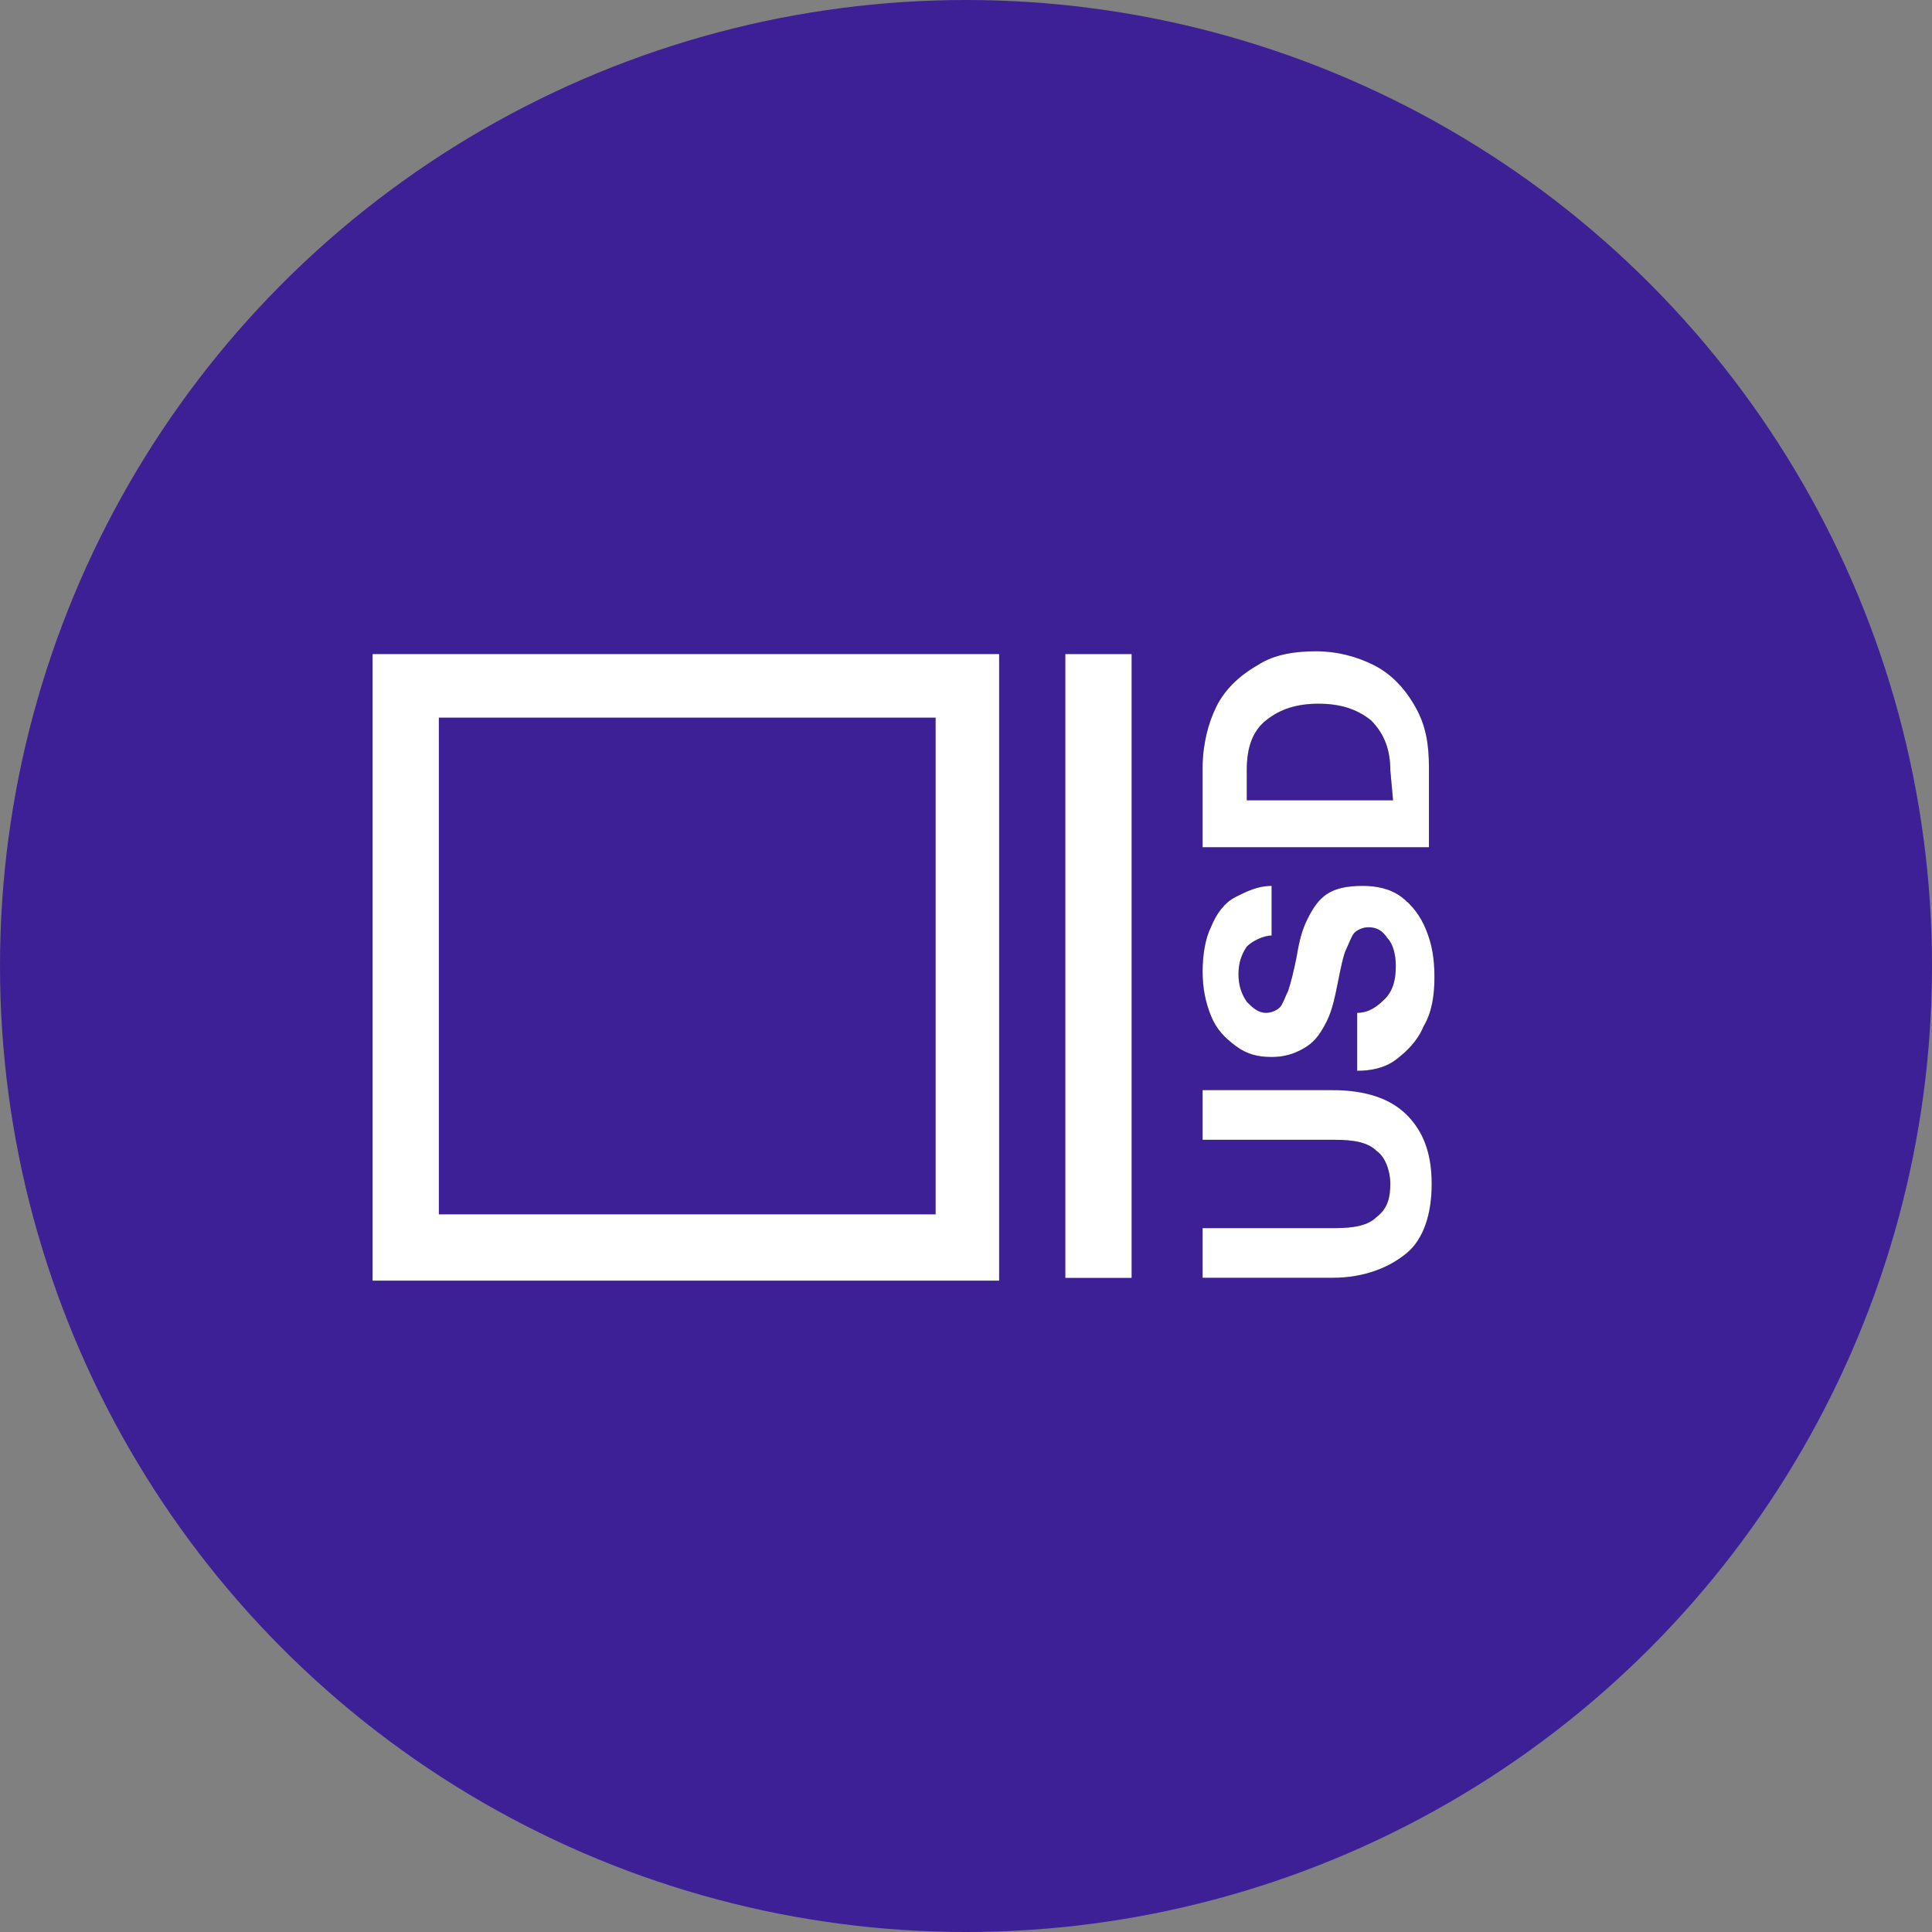 <?xml version="1.0" encoding="utf-8"?>
<!-- Generator: Adobe Illustrator 19.0.0, SVG Export Plug-In . SVG Version: 6.00 Build 0)  -->
<svg version="1.1" id="Layer_1" xmlns="http://www.w3.org/2000/svg" xmlns:xlink="http://www.w3.org/1999/xlink" x="0px" y="0px"
	 viewBox="0 0 70 70" style="enable-background:new 0 0 70 70;" xml:space="preserve">
<rect x="0" y="0" width="70" height="70" fill="#808080" stroke="none"/>
<style type="text/css">
	.st0{fill:#3D2096;}
	.st1{fill:#FFFFFF;}
</style>
<title>oDOT icon</title>
<g id="Main">
	<g>
		<circle class="st0" cx="35" cy="35" r="35"/>
	</g>
	<g id="Logo">
		<g id="XMLID_1_">
			<polygon class="st1" points="41,23.7 38.6,23.7 38.6,46.3 41,46.3 			"/>
		</g>
		<g id="XMLID_2_">
			<path class="st1" d="M33.9,26v18h-18V26H33.9 M36.2,23.7H13.5v22.7h22.7V23.7L36.2,23.7z"/>
		</g>
	</g>
</g>
<g id="Currency">
	<g id="USD_1_">
		<g transform="rotate(-90 189.035 14.062)">
			<g>
				<path id="a" d="M158.6-131.4v4.8c0,0.7,0.1,1.2,0.4,1.5c0.3,0.4,0.7,0.5,1.2,0.5s1-0.2,1.2-0.5c0.3-0.3,0.4-0.8,0.4-1.5v-4.8
					h1.8v4.7c0,1.2-0.3,2.1-0.9,2.7c-0.6,0.6-1.4,0.9-2.5,0.9s-2-0.3-2.5-0.9s-0.9-1.5-0.9-2.7v-4.7
					C156.8-131.4,158.6-131.4,158.6-131.4z M166.4-125.8c0,0.4,0.2,0.7,0.5,1c0.3,0.3,0.7,0.4,1.2,0.4c0.4,0,0.8-0.1,1-0.3
					c0.3-0.2,0.4-0.4,0.4-0.7c0-0.2-0.1-0.4-0.2-0.5c-0.1-0.1-0.4-0.2-0.6-0.3s-0.7-0.2-1.2-0.3c-0.5-0.1-1-0.2-1.4-0.4
					c-0.4-0.2-0.7-0.4-0.9-0.7s-0.4-0.7-0.4-1.3c0-0.5,0.1-0.9,0.4-1.3c0.3-0.4,0.6-0.7,1.1-0.9c0.5-0.2,1-0.3,1.6-0.3
					c0.6,0,1.2,0.1,1.6,0.3c0.5,0.2,0.9,0.5,1.1,0.9s0.4,0.8,0.4,1.3h-1.8c0-0.3-0.2-0.7-0.4-0.9c-0.3-0.2-0.6-0.3-1-0.3
					c-0.4,0-0.7,0.1-1,0.3c-0.2,0.2-0.4,0.4-0.4,0.7c0,0.2,0.1,0.4,0.2,0.5c0.1,0.1,0.4,0.2,0.6,0.3c0.3,0.1,0.7,0.2,1.2,0.3
					c0.6,0.1,1,0.2,1.4,0.4s0.7,0.4,0.9,0.7c0.2,0.3,0.3,0.7,0.3,1.3c0,0.5-0.1,1-0.4,1.4s-0.7,0.7-1.2,0.9c-0.5,0.2-1,0.3-1.7,0.3
					c-0.7,0-1.3-0.1-1.8-0.4c-0.5-0.2-0.9-0.6-1.2-1c-0.3-0.4-0.4-0.9-0.4-1.4C164.6-125.8,166.4-125.8,166.4-125.8z M172.4-131.4
					h2.9c0.8,0,1.6,0.2,2.2,0.5s1.1,0.8,1.5,1.5c0.4,0.6,0.5,1.4,0.5,2.1c0,0.8-0.2,1.5-0.5,2.1s-0.8,1.1-1.5,1.5s-1.4,0.5-2.2,0.5
					h-2.9C172.4-123.1,172.4-131.4,172.4-131.4z M175.2-124.6c0.7,0,1.3-0.2,1.8-0.7c0.4-0.5,0.6-1.1,0.6-1.9c0-0.8-0.2-1.4-0.6-1.9
					c-0.4-0.5-1-0.7-1.8-0.7h-1.1v5.3L175.2-124.6L175.2-124.6z"/>
			</g>
			<g>
				<path id="a_1_" class="st1" d="M158.6-131.4v4.8c0,0.7,0.1,1.2,0.4,1.5c0.3,0.4,0.7,0.5,1.2,0.5s1-0.2,1.2-0.5
					c0.3-0.3,0.4-0.8,0.4-1.5v-4.8h1.8v4.7c0,1.2-0.3,2.1-0.9,2.7c-0.6,0.6-1.4,0.9-2.5,0.9s-2-0.3-2.5-0.9s-0.9-1.5-0.9-2.7v-4.7
					C156.8-131.4,158.6-131.4,158.6-131.4z M166.4-125.8c0,0.4,0.2,0.7,0.5,1c0.3,0.3,0.7,0.4,1.2,0.4c0.4,0,0.8-0.1,1-0.3
					c0.3-0.2,0.4-0.4,0.4-0.7c0-0.2-0.1-0.4-0.2-0.5c-0.1-0.1-0.4-0.2-0.6-0.3s-0.7-0.2-1.2-0.3c-0.5-0.1-1-0.2-1.4-0.4
					c-0.4-0.2-0.7-0.4-0.9-0.7s-0.4-0.7-0.4-1.3c0-0.5,0.1-0.9,0.4-1.3c0.3-0.4,0.6-0.7,1.1-0.9c0.5-0.2,1-0.3,1.6-0.3
					c0.6,0,1.2,0.1,1.6,0.3c0.5,0.2,0.9,0.5,1.1,0.9s0.4,0.8,0.4,1.3h-1.8c0-0.3-0.2-0.7-0.4-0.9c-0.3-0.2-0.6-0.3-1-0.3
					c-0.4,0-0.7,0.1-1,0.3c-0.2,0.2-0.4,0.4-0.4,0.7c0,0.2,0.1,0.4,0.2,0.5c0.1,0.1,0.4,0.2,0.6,0.3c0.3,0.1,0.7,0.2,1.2,0.3
					c0.6,0.1,1,0.2,1.4,0.4s0.7,0.4,0.9,0.7c0.2,0.3,0.3,0.7,0.3,1.3c0,0.5-0.1,1-0.4,1.4s-0.7,0.7-1.2,0.9c-0.5,0.2-1,0.3-1.7,0.3
					c-0.7,0-1.3-0.1-1.8-0.4c-0.5-0.2-0.9-0.6-1.2-1c-0.3-0.4-0.4-0.9-0.4-1.4C164.6-125.8,166.4-125.8,166.4-125.8z M172.4-131.4
					h2.9c0.8,0,1.6,0.2,2.2,0.5s1.1,0.8,1.5,1.5c0.4,0.6,0.5,1.4,0.5,2.1c0,0.8-0.2,1.5-0.5,2.1s-0.8,1.1-1.5,1.5s-1.4,0.5-2.2,0.5
					h-2.9C172.4-123.1,172.4-131.4,172.4-131.4z M175.2-124.6c0.7,0,1.3-0.2,1.8-0.7c0.4-0.5,0.6-1.1,0.6-1.9c0-0.8-0.2-1.4-0.6-1.9
					c-0.4-0.5-1-0.7-1.8-0.7h-1.1v5.3L175.2-124.6L175.2-124.6z"/>
			</g>
		</g>
	</g>
</g>
</svg>

